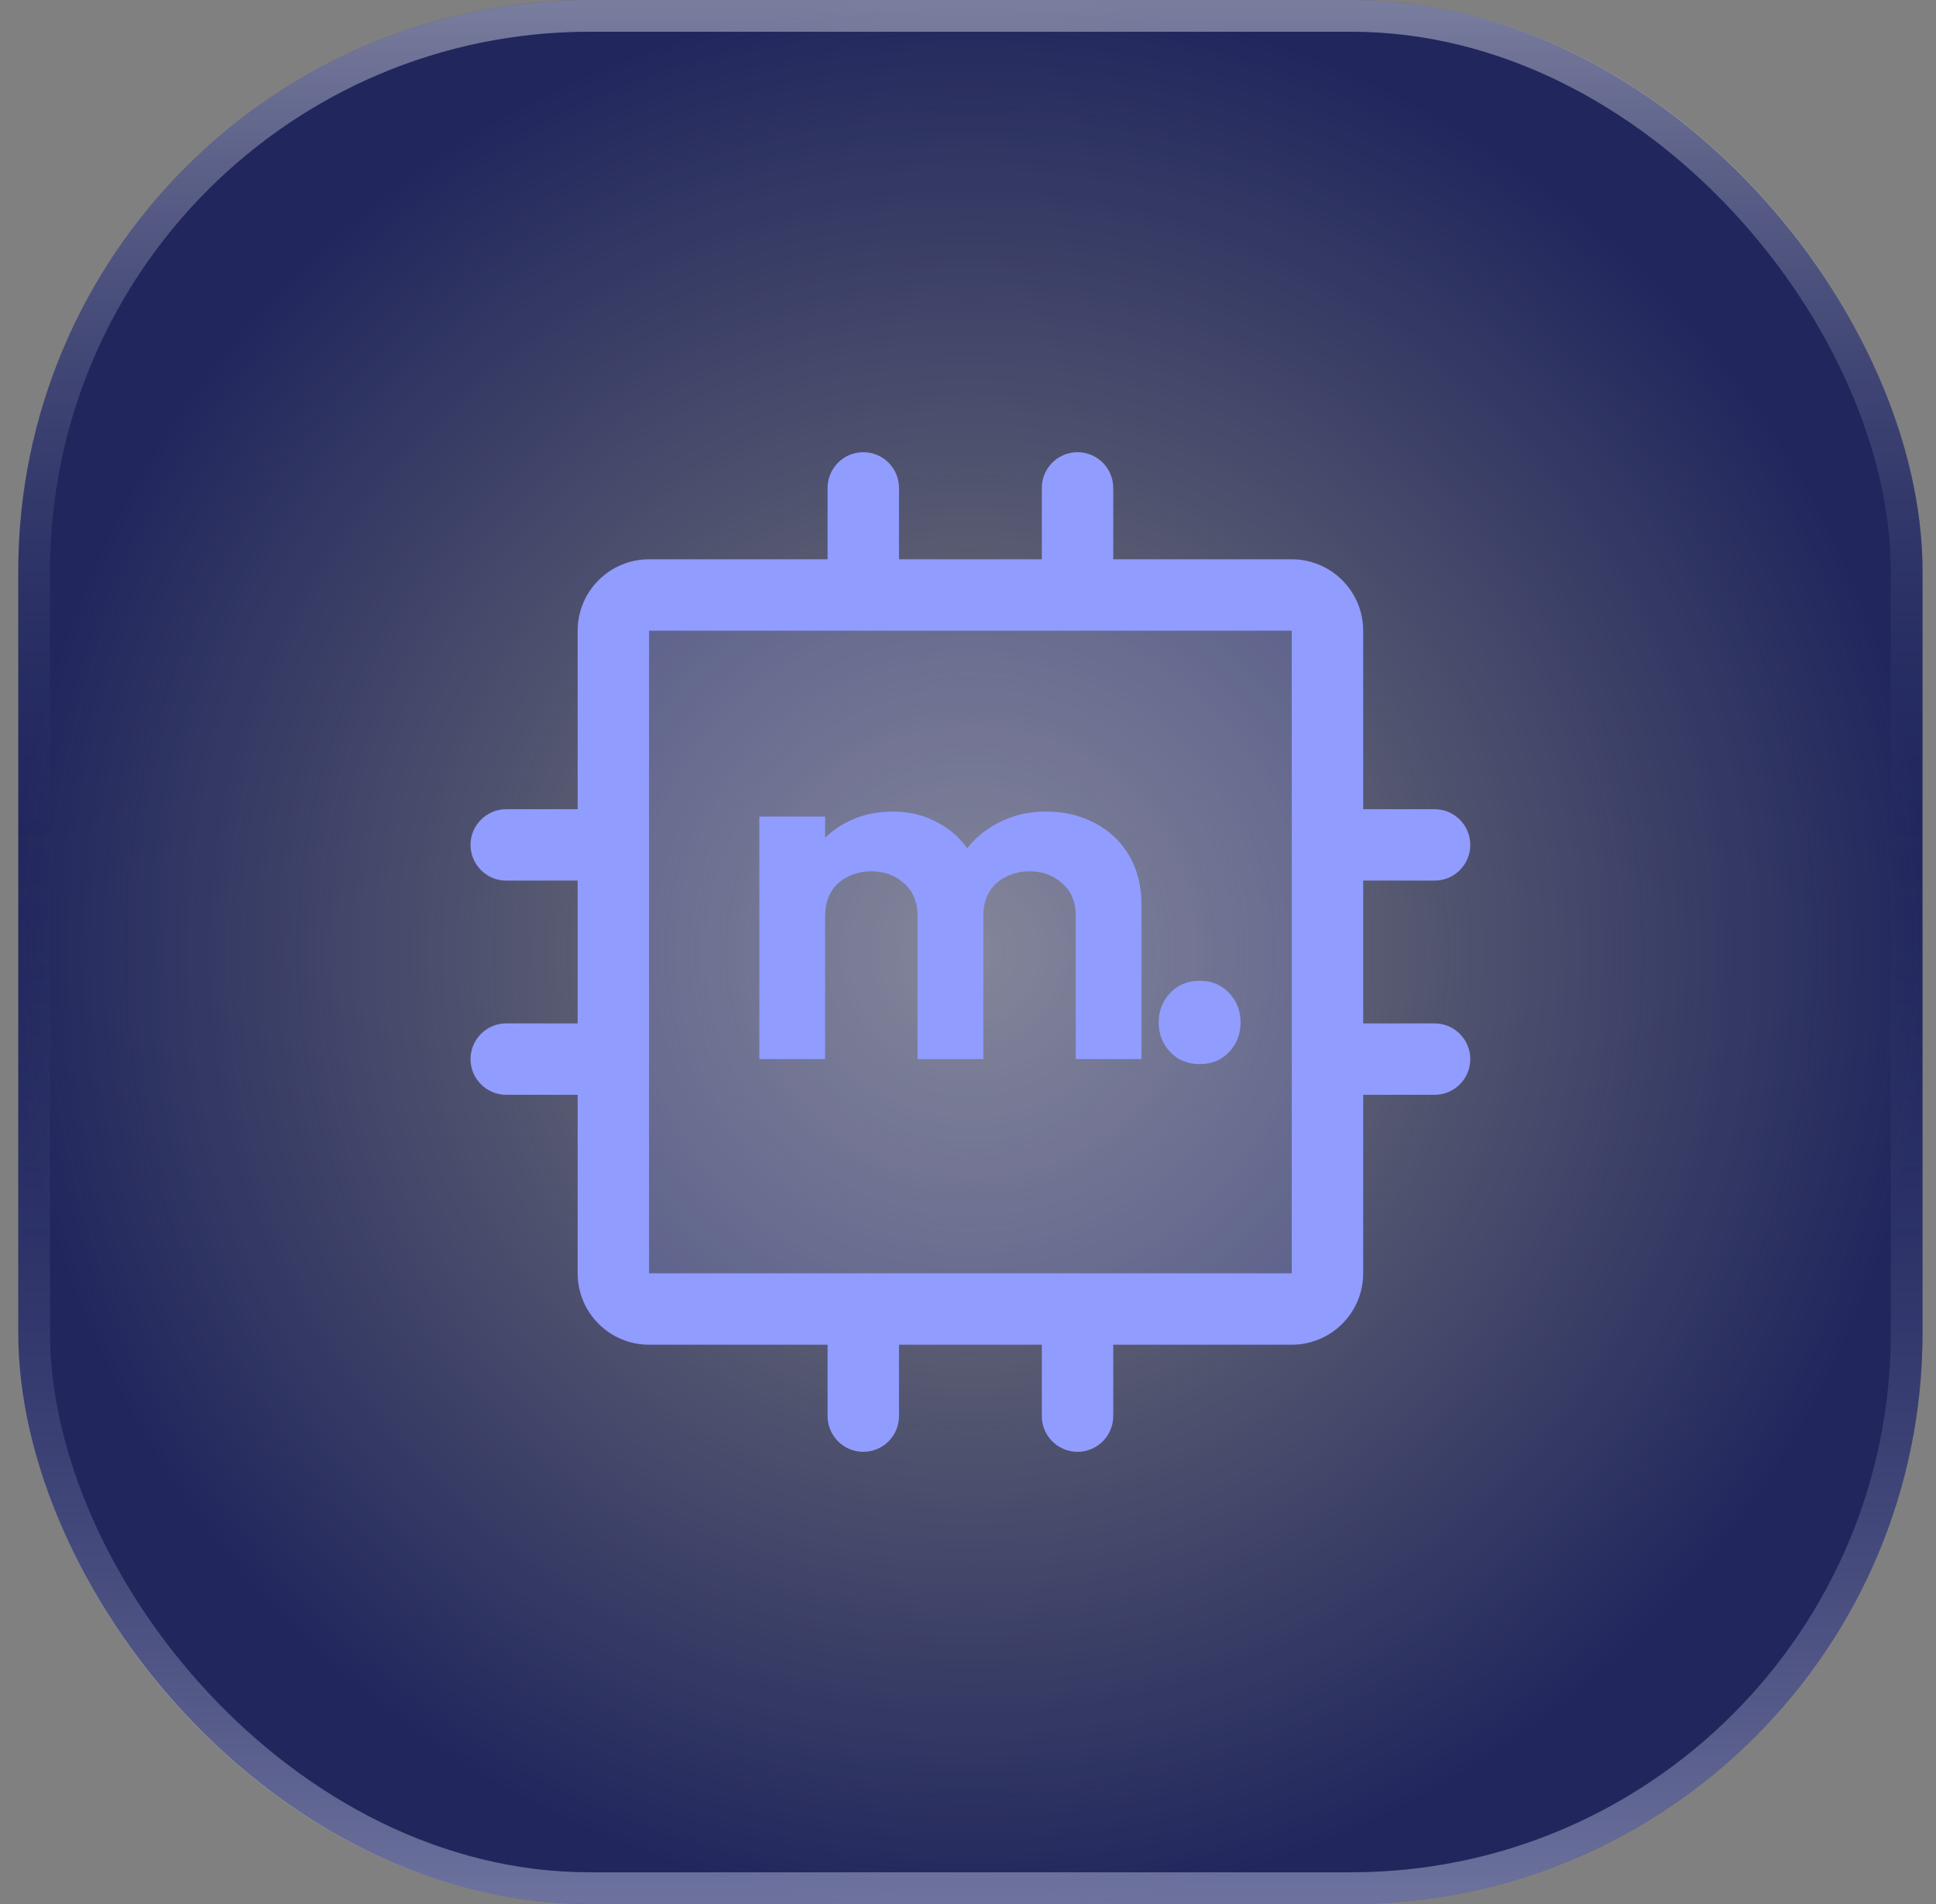 <svg width="61" height="60" viewBox="0 0 61 60" fill="none" xmlns="http://www.w3.org/2000/svg">
<rect x="0" y="0" width="61" height="60" fill="#808080" stroke="none"/>
<rect x="0.576" width="60" height="60" rx="18" fill="url(#paint0_radial_12201_6888)"/>
<rect x="1.076" y="0.5" width="59" height="59" rx="17.5" stroke="url(#paint1_linear_12201_6888)" stroke-opacity="0.4"/>
<g clip-path="url(#clip0_12201_6888)">
<path opacity="0.2" d="M40.701 18.75H20.451C20.153 18.75 19.866 18.869 19.656 19.079C19.445 19.291 19.326 19.577 19.326 19.875V40.125C19.326 40.423 19.445 40.709 19.656 40.92C19.866 41.132 20.153 41.25 20.451 41.25H40.701C40.999 41.25 41.286 41.132 41.496 40.92C41.708 40.709 41.826 40.423 41.826 40.125V19.875C41.826 19.577 41.708 19.291 41.496 19.079C41.286 18.869 40.999 18.75 40.701 18.75Z" fill="#919CFF"/>
<path fill-rule="evenodd" clip-rule="evenodd" d="M33.951 14.25C34.572 14.25 35.076 14.754 35.076 15.375V17.625H40.701C41.944 17.625 42.951 18.632 42.951 19.875V25.5H45.201C45.822 25.5 46.326 26.004 46.326 26.625C46.326 27.246 45.822 27.75 45.201 27.75H42.951V32.25H45.201C45.822 32.25 46.326 32.754 46.326 33.375C46.326 33.996 45.822 34.5 45.201 34.5H42.951V40.125C42.951 41.368 41.944 42.375 40.701 42.375H35.076V44.625C35.076 45.246 34.572 45.75 33.951 45.75C33.33 45.75 32.826 45.246 32.826 44.625V42.375H28.326V44.625C28.326 45.246 27.822 45.75 27.201 45.75C26.58 45.75 26.076 45.246 26.076 44.625V42.375H20.451C19.208 42.375 18.201 41.368 18.201 40.125V34.5H15.951C15.33 34.5 14.826 33.996 14.826 33.375C14.826 32.754 15.33 32.25 15.951 32.25H18.201V27.75H15.951C15.33 27.75 14.826 27.246 14.826 26.625C14.826 26.004 15.33 25.5 15.951 25.5H18.201V19.875C18.201 18.632 19.208 17.625 20.451 17.625H26.076V15.375C26.076 14.754 26.58 14.25 27.201 14.25C27.822 14.25 28.326 14.754 28.326 15.375V17.625H32.826V15.375C32.826 14.754 33.33 14.25 33.951 14.25ZM27.201 19.875H20.451V26.625V33.375V40.125H27.201H33.951H40.701V33.375V26.625V19.875H33.951H27.201ZM37.806 33.533C37.426 33.533 37.115 33.407 36.873 33.154C36.63 32.901 36.508 32.589 36.508 32.22C36.508 31.851 36.63 31.54 36.873 31.287C37.115 31.033 37.426 30.907 37.806 30.907C38.175 30.907 38.481 31.033 38.724 31.287C38.967 31.54 39.088 31.851 39.088 32.22C39.088 32.589 38.967 32.901 38.724 33.154C38.481 33.407 38.175 33.533 37.806 33.533ZM23.925 25.732V33.375H25.998V28.865C25.998 28.57 26.062 28.317 26.188 28.106C26.315 27.895 26.489 27.736 26.71 27.631C26.932 27.515 27.18 27.457 27.454 27.457C27.866 27.457 28.208 27.584 28.483 27.837C28.767 28.079 28.91 28.422 28.91 28.865V33.375H30.983V28.865C30.983 28.57 31.046 28.317 31.173 28.106C31.299 27.895 31.474 27.736 31.695 27.631C31.927 27.515 32.175 27.457 32.439 27.457C32.85 27.457 33.193 27.584 33.467 27.837C33.752 28.079 33.895 28.422 33.895 28.865V33.375H35.968V28.533C35.968 27.921 35.836 27.394 35.572 26.951C35.308 26.507 34.95 26.17 34.496 25.938C34.042 25.695 33.531 25.574 32.961 25.574C32.391 25.574 31.874 25.7 31.41 25.954C31.041 26.146 30.729 26.406 30.473 26.732C30.236 26.397 29.937 26.132 29.575 25.938C29.142 25.695 28.662 25.574 28.135 25.574C27.575 25.574 27.074 25.695 26.631 25.938C26.395 26.062 26.184 26.214 25.998 26.395V25.732H23.925Z" fill="#919CFF"/>
</g>
<defs>
<radialGradient id="paint0_radial_12201_6888" cx="0" cy="0" r="1" gradientUnits="userSpaceOnUse" gradientTransform="translate(30.576 30) rotate(90) scale(30)">
<stop stop-color="#21275D" stop-opacity="0"/>
<stop offset="1" stop-color="#21275D"/>
</radialGradient>
<linearGradient id="paint1_linear_12201_6888" x1="30.576" y1="0" x2="30.576" y2="60" gradientUnits="userSpaceOnUse">
<stop stop-color="white"/>
<stop offset="0.455" stop-color="#383F76" stop-opacity="0"/>
<stop offset="1" stop-color="#E0E3FF"/>
</linearGradient>
<clipPath id="clip0_12201_6888">
<rect width="36" height="36" fill="white" transform="translate(12.576 12)"/>
</clipPath>
</defs>
</svg>

